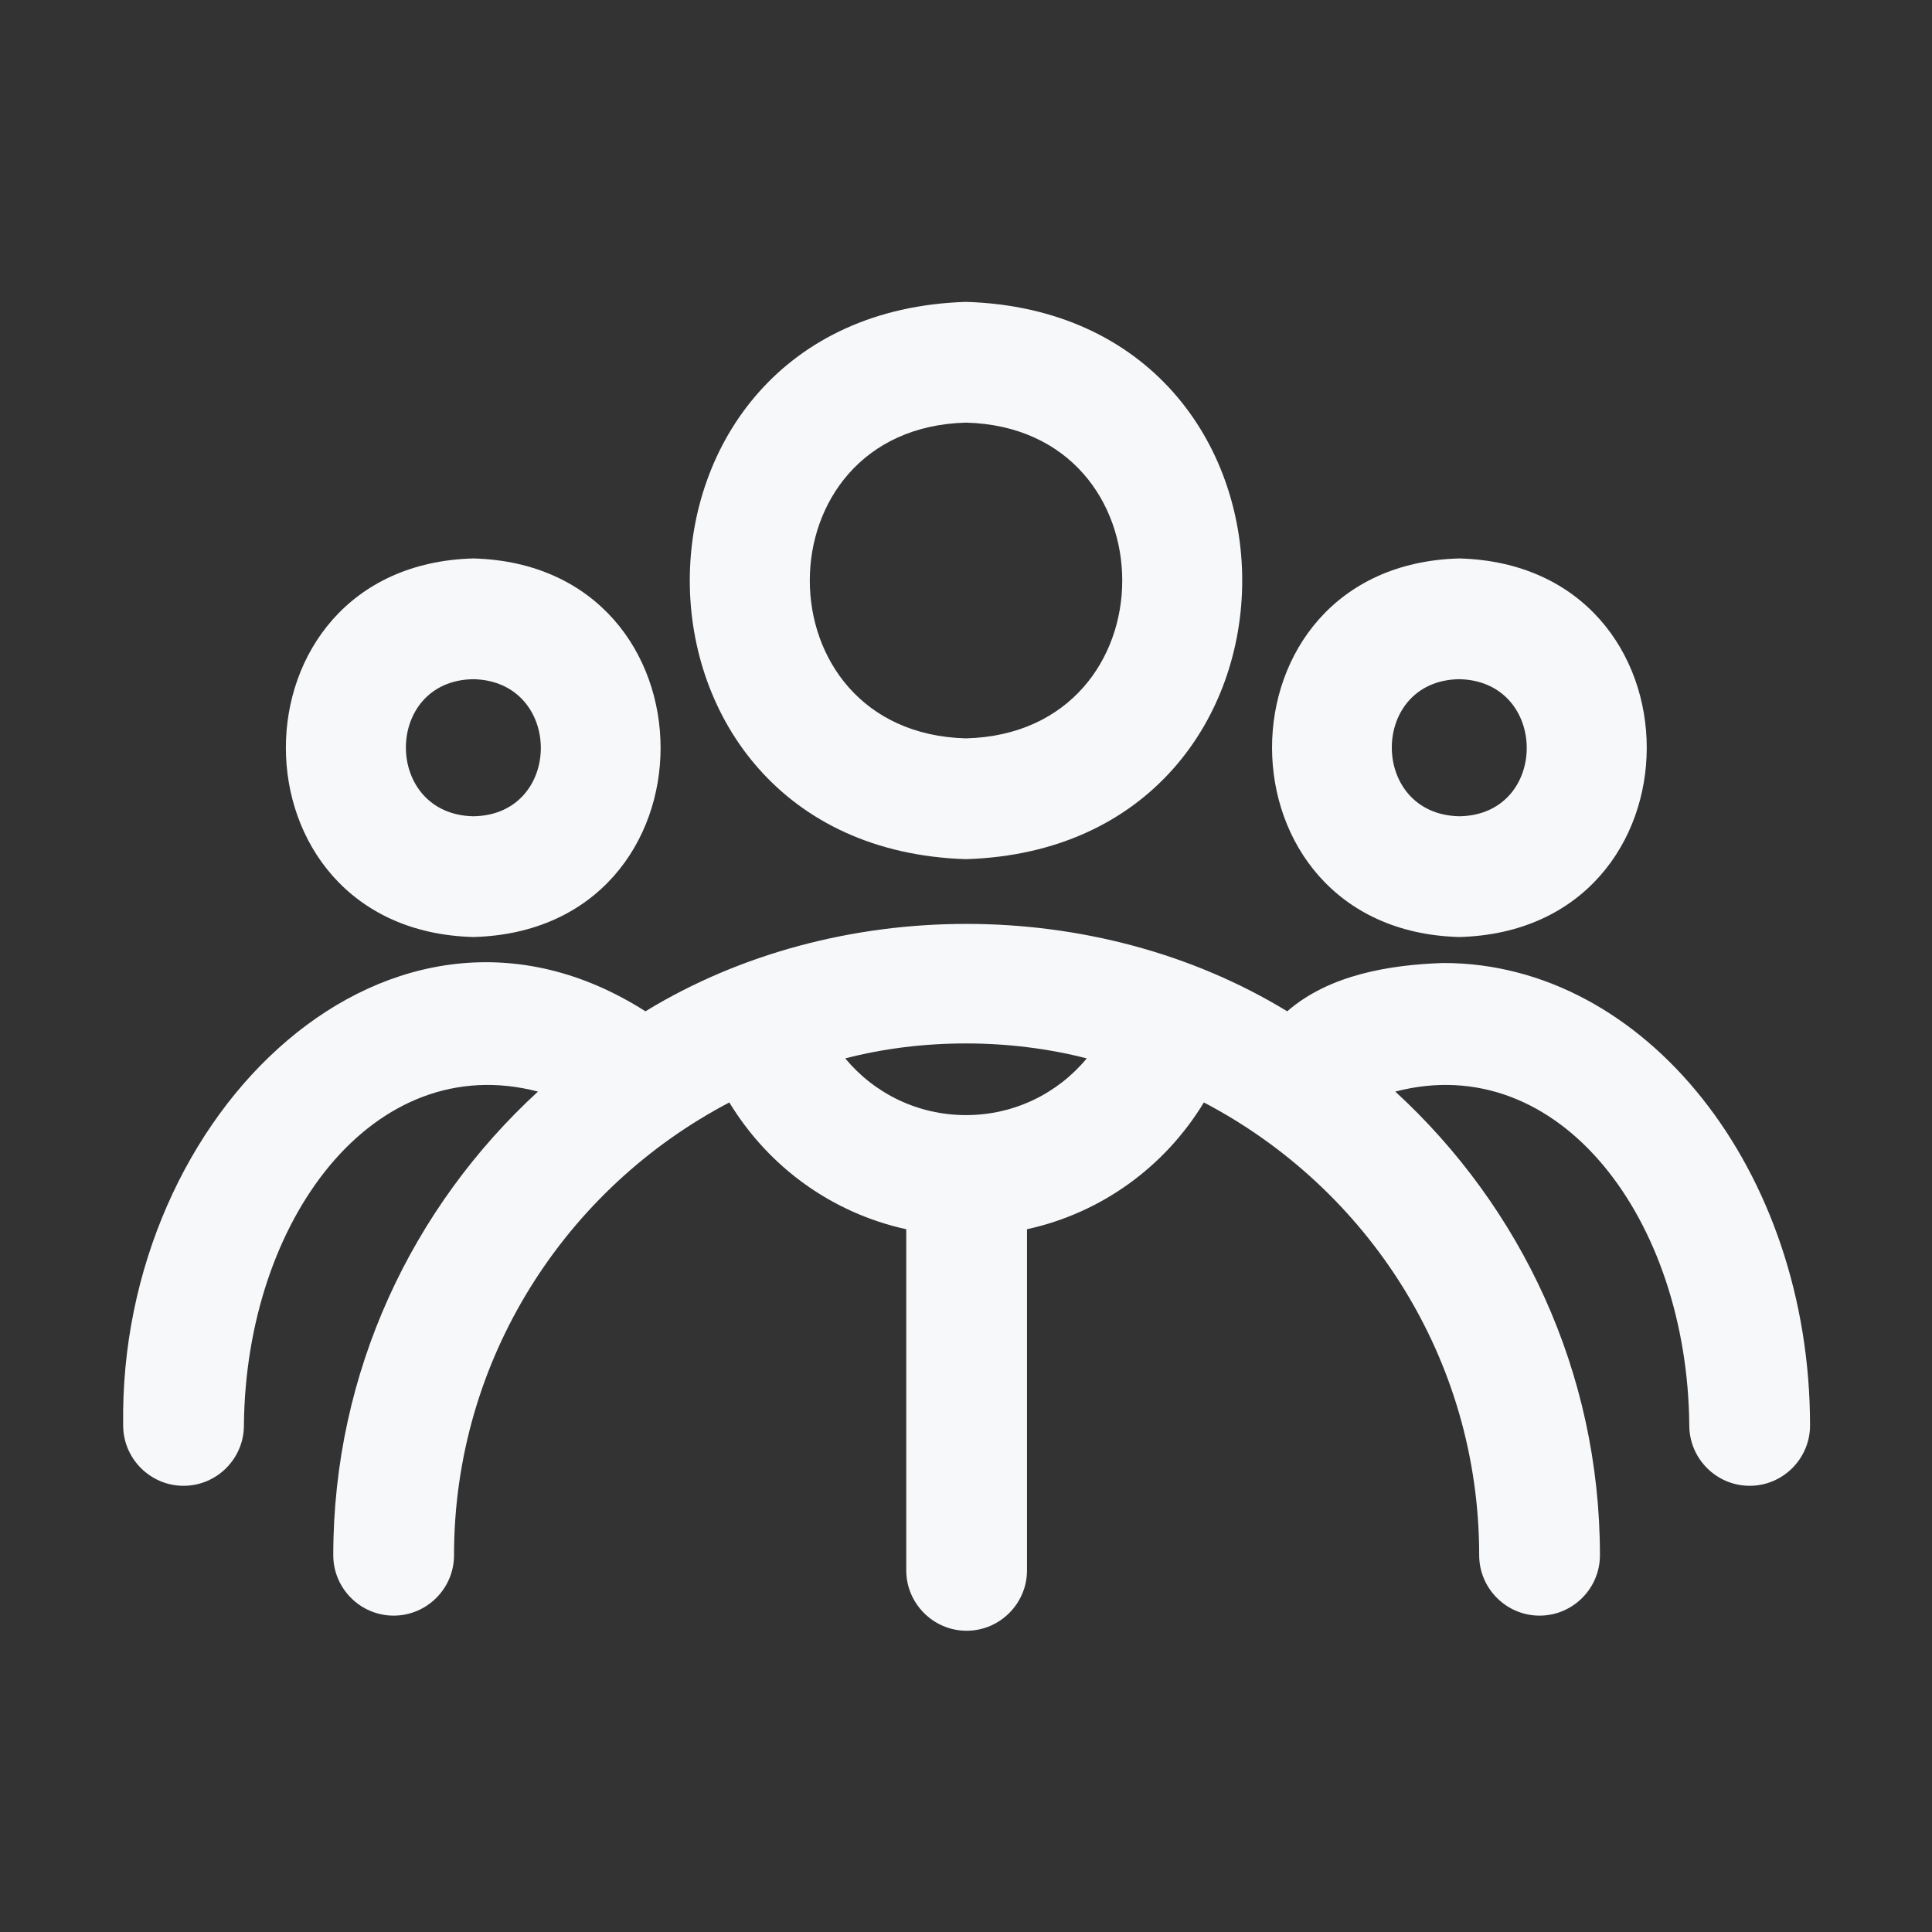 <svg width="40" height="40" viewBox="0 0 40 40" fill="none" xmlns="http://www.w3.org/2000/svg">
<rect x="0" y="0" width="40" height="40" fill="#333333" stroke="none"/>
<path d="M20 17.788C27.625 17.55 27.625 6.487 20 6.25C12.375 6.487 12.375 17.55 20 17.788ZM20 8.75C24.313 8.863 24.313 15.175 20 15.287C15.688 15.175 15.688 8.863 20 8.75ZM9.8 19.4C14.975 19.262 14.963 11.7 9.8 11.562C4.625 11.7 4.625 19.262 9.8 19.4ZM9.8 14.062C11.663 14.1 11.663 16.875 9.8 16.9C7.938 16.863 7.938 14.088 9.8 14.062ZM30.213 19.4C35.388 19.262 35.388 11.7 30.213 11.562C25.038 11.7 25.05 19.262 30.213 19.4ZM30.213 14.062C32.075 14.1 32.075 16.875 30.213 16.9C28.35 16.863 28.35 14.088 30.213 14.062ZM29.875 19.938C28.788 19.975 27.525 20.175 26.65 20.938C22.7 18.525 17.313 18.525 13.363 20.938C8.125 17.6 2.45 23.012 2.55 29.512C2.55 30.2 3.113 30.762 3.8 30.762C4.488 30.762 5.05 30.2 5.05 29.512C5.088 25.25 7.738 21.712 11.138 22.6C8.538 24.988 6.9 28.4 6.9 32.2C6.9 32.888 7.463 33.45 8.15 33.45C8.838 33.45 9.4 32.888 9.4 32.2C9.4 28.137 11.713 24.6 15.1 22.825C15.913 24.163 17.225 25.113 18.763 25.45V32.513C18.763 33.2 19.325 33.763 20.013 33.763C20.7 33.763 21.263 33.2 21.263 32.513V25.45C22.8 25.113 24.113 24.163 24.925 22.825C28.313 24.6 30.625 28.125 30.625 32.2C30.625 32.888 31.188 33.45 31.875 33.45C32.563 33.45 33.125 32.888 33.125 32.2C33.125 28.4 31.488 24.988 28.888 22.6C32.288 21.712 34.938 25.25 34.975 29.512C34.975 30.2 35.538 30.762 36.225 30.762C36.913 30.762 37.475 30.2 37.475 29.512C37.475 24.238 34.063 19.938 29.888 19.938H29.875ZM20 23.087C19 23.087 18.1 22.637 17.5 21.913C19.088 21.5 20.9 21.5 22.5 21.913C21.9 22.637 21 23.087 20 23.087Z" fill="#F7F8FA"/>
</svg>
